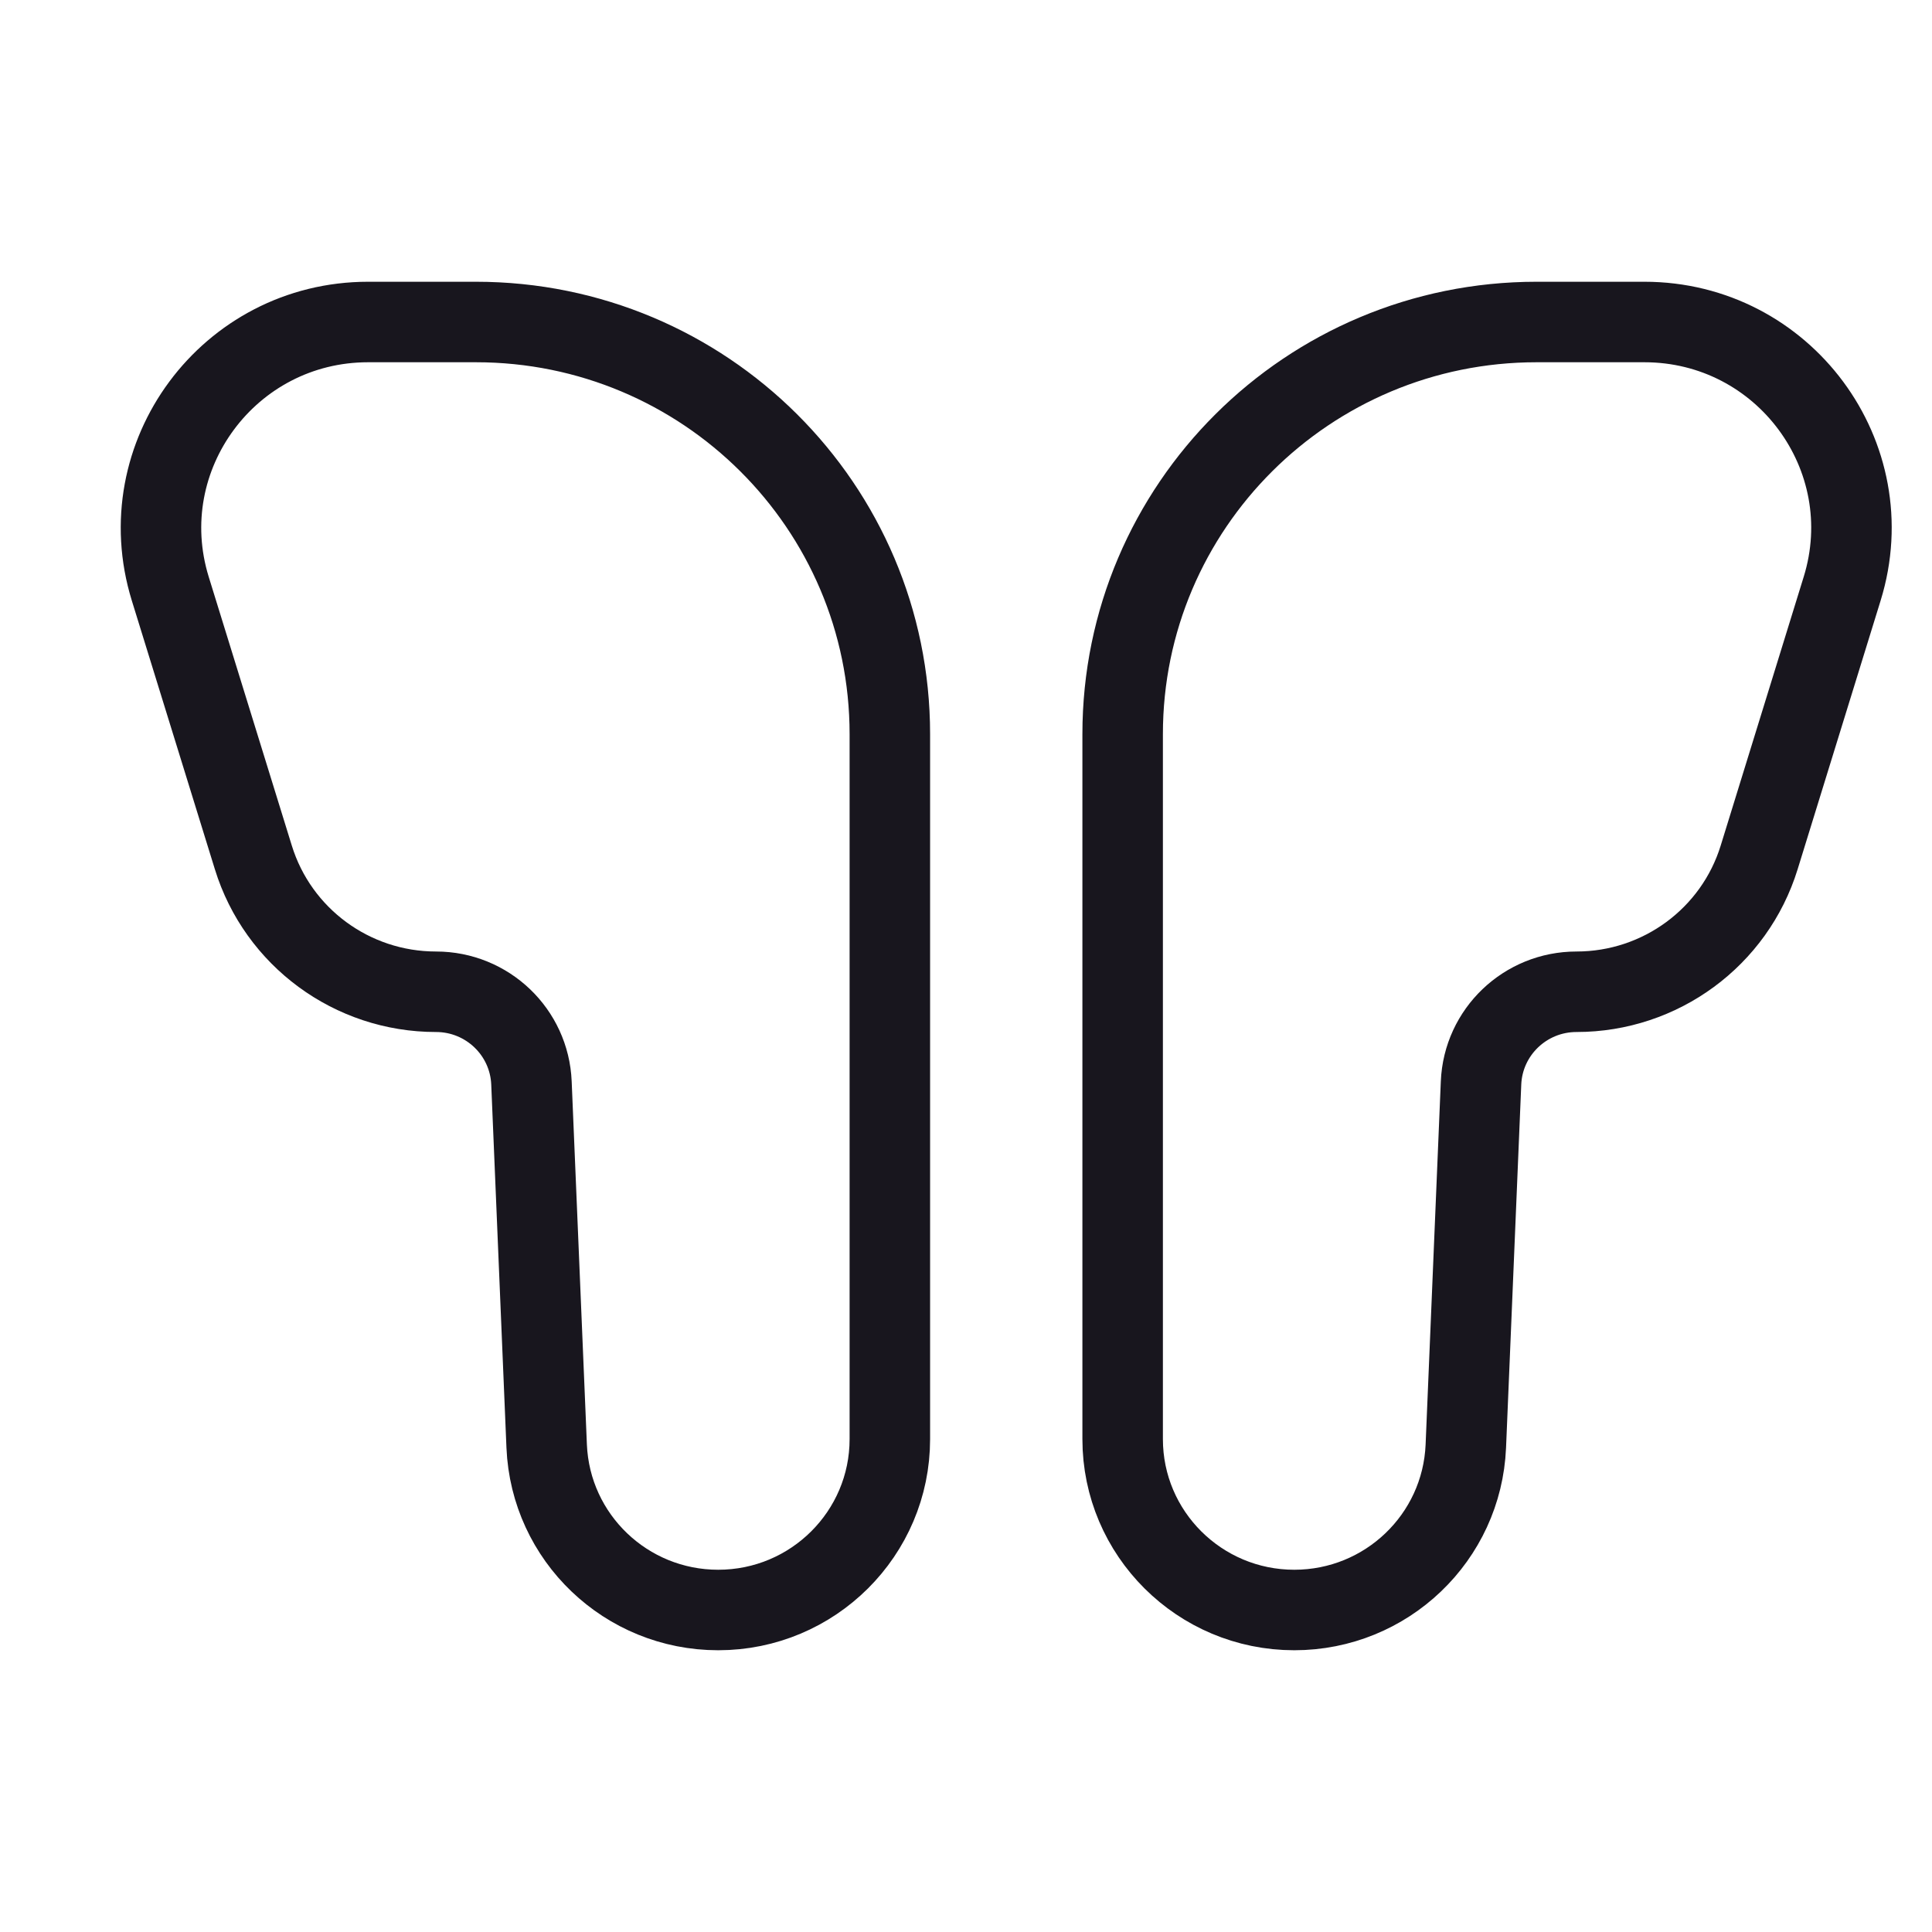 <svg width="24" height="24" viewBox="0 0 24 24" fill="none" xmlns="http://www.w3.org/2000/svg">
<path d="M13.946 9.12C13.946 6.292 16.248 4 19.088 4H20.427C22.157 4 23.393 5.667 22.884 7.313L21.853 10.651C21.547 11.643 20.626 12.32 19.584 12.32C18.947 12.32 18.424 12.82 18.398 13.453L18.209 17.965C18.161 19.102 17.222 20 16.078 20C14.901 20 13.946 19.049 13.946 17.877V9.12Z" stroke="#18161E"/>
<path d="M11.054 9.12C11.054 6.292 8.752 4 5.912 4H4.573C2.843 4 1.607 5.667 2.115 7.313L3.147 10.651C3.453 11.643 4.374 12.32 5.416 12.32C6.053 12.32 6.576 12.82 6.602 13.453L6.791 17.965C6.839 19.102 7.778 20 8.922 20C10.099 20 11.054 19.049 11.054 17.877V9.12Z" stroke="#18161E"/>
</svg>
